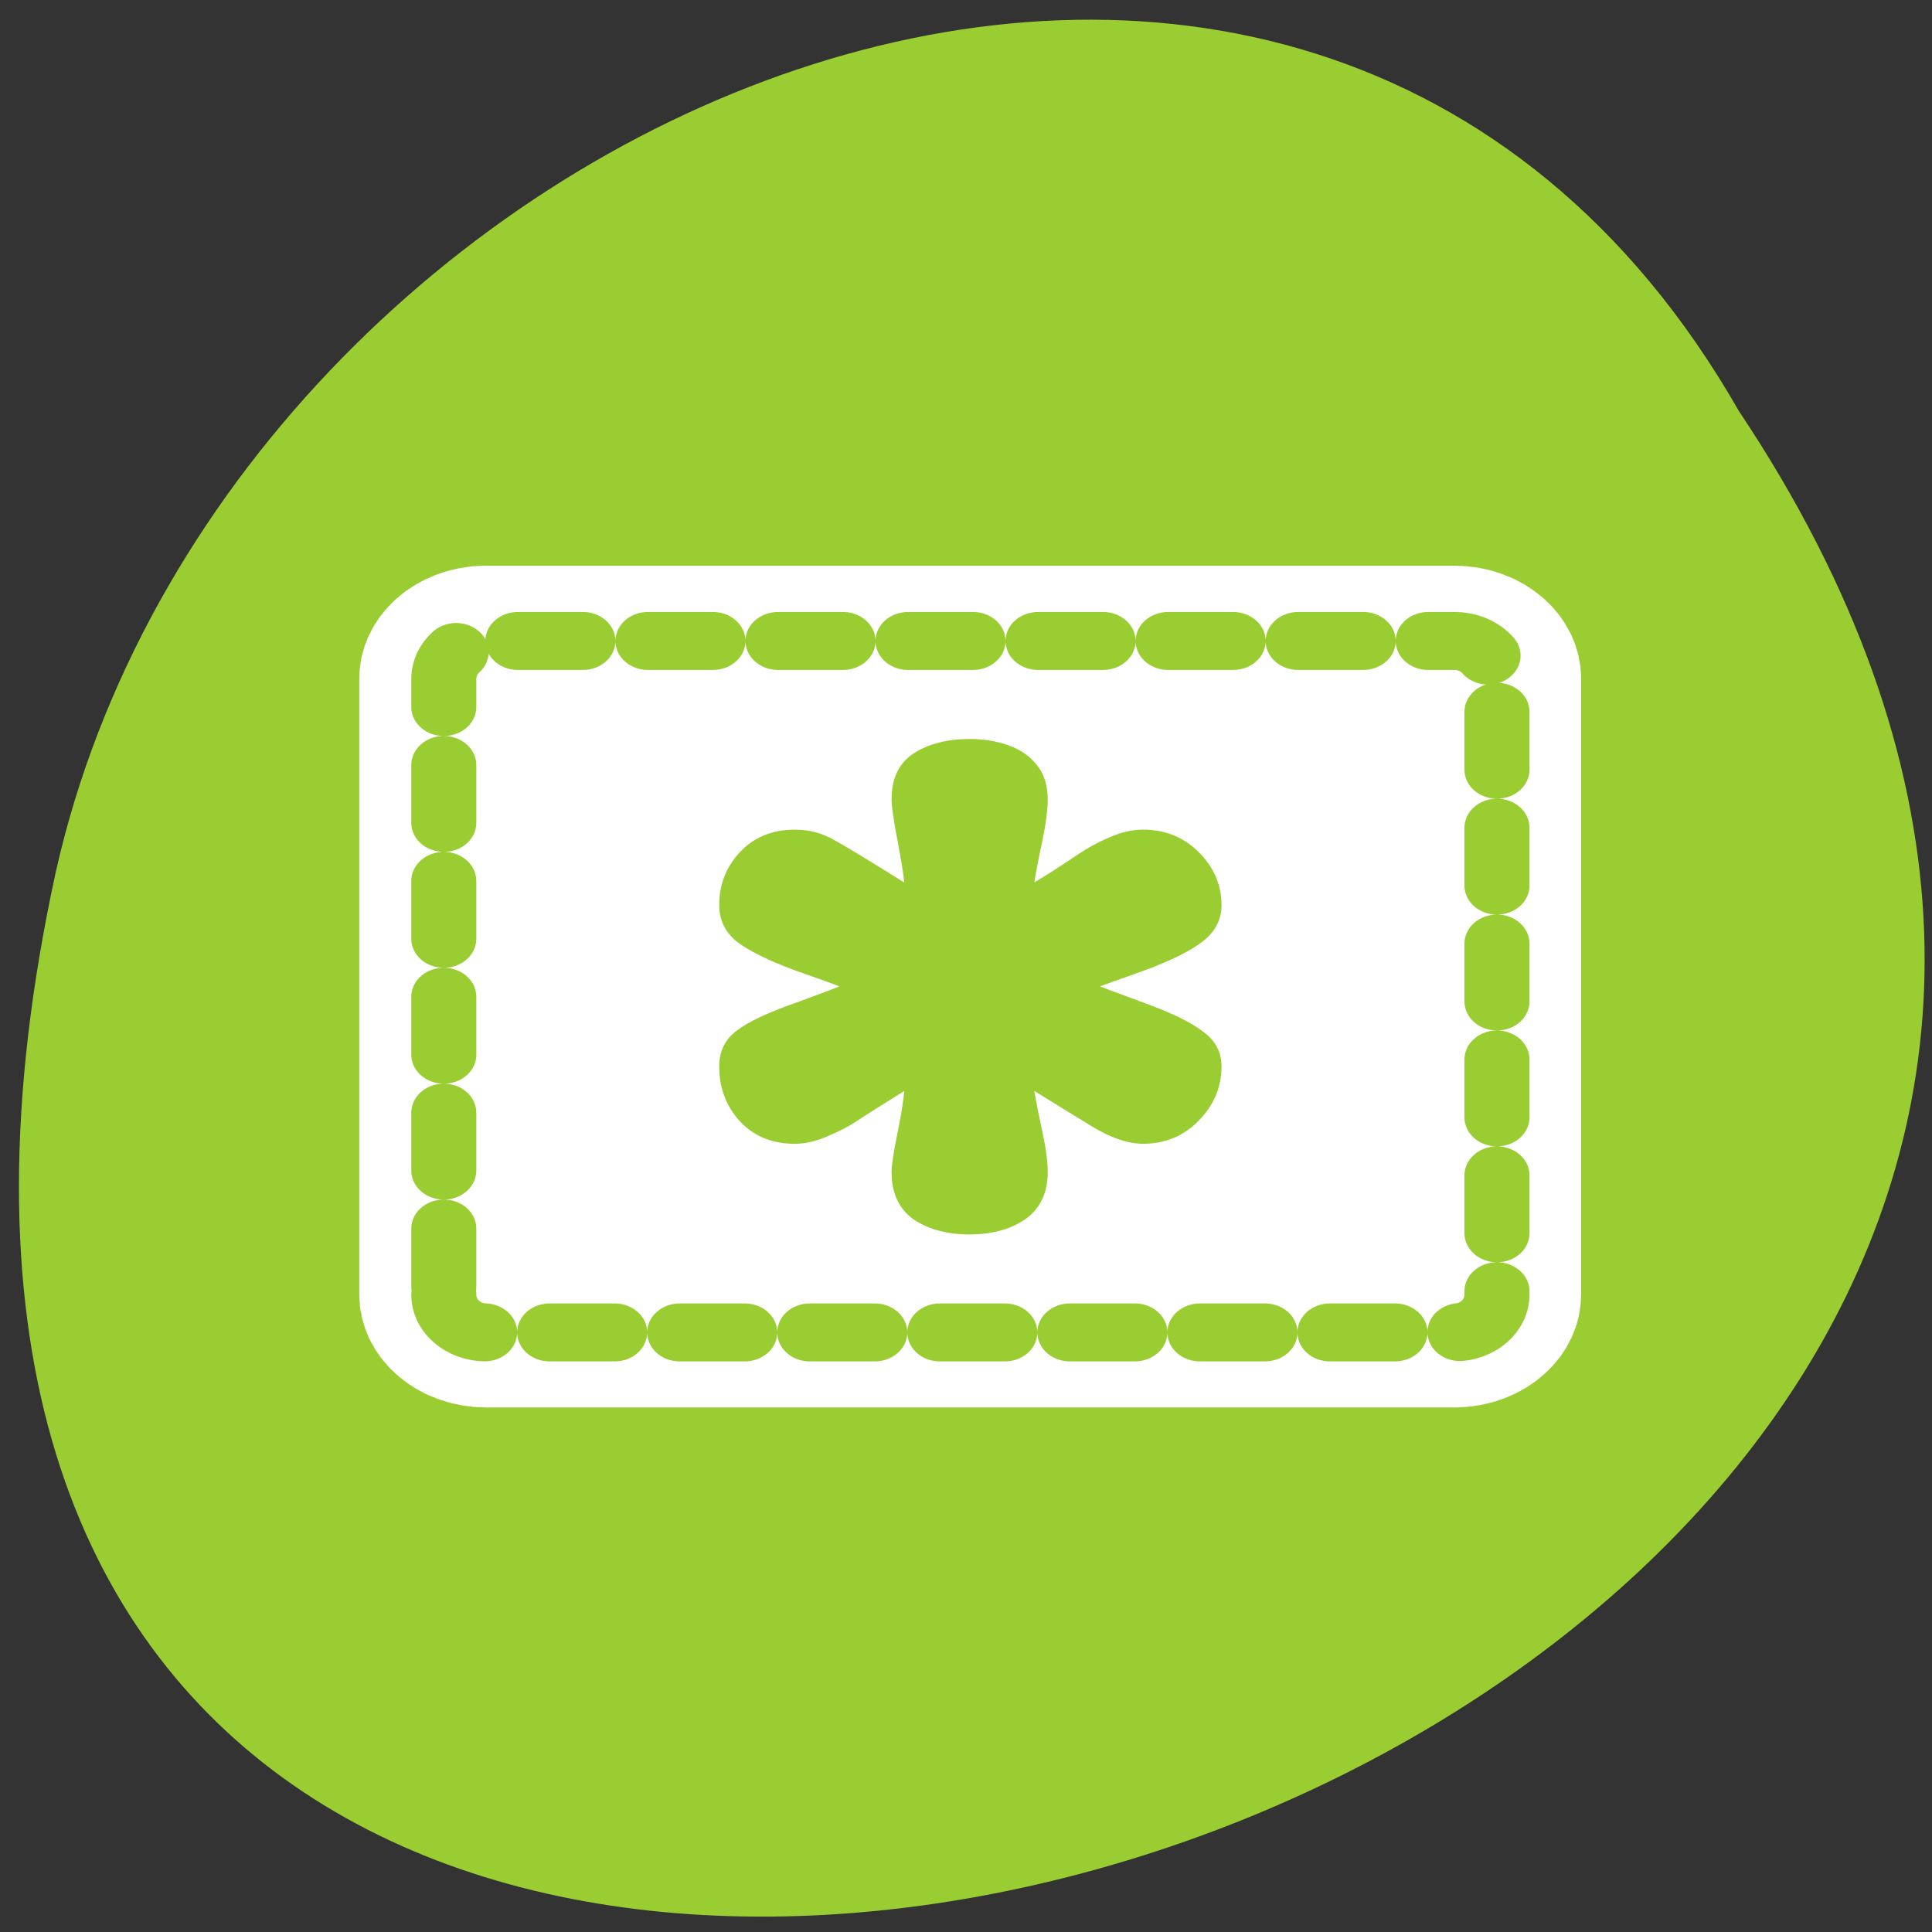 <svg xmlns="http://www.w3.org/2000/svg" viewBox="0 0 256 256"><rect x="0" y="0" width="256" height="256" fill="#333333" stroke="none"/><defs><clipPath><path d="m -24 13 c 0 1.105 -0.672 2 -1.5 2 -0.828 0 -1.5 -0.895 -1.5 -2 0 -1.105 0.672 -2 1.5 -2 0.828 0 1.5 0.895 1.5 2 z" transform="matrix(15.333 0 0 11.5 415 -125.5)"/></clipPath></defs><path d="m 230.39 54.43 c 126.21 188.96 -276.27 305.35 -222.99 61.07 22.706 -100.95 165.11 -162.22 222.99 -61.07 z" style="fill:#9acd32;color:#000"/><g transform="matrix(2.756 0 0 2.456 45.877 57.04)"><path d="m 4.689 46.612 c 0 1.128 0.908 2.035 2.035 2.035 h 46.551 c 1.128 0 2.035 -0.908 2.035 -2.035 v -33.22 c 0 -1.128 -0.908 -2.035 -2.035 -2.035 h -46.551 c -1.128 0 -2.035 0.908 -2.035 2.035 v 33.22 z" style="fill:none;stroke:#fff;stroke-linecap:round;stroke-linejoin:round;stroke-width:8.125"/><g transform="matrix(1.018 0 0 1.018 -0.561 -0.502)"><path d="m -46.803 5.413 c -1.108 0 -2 0.892 -2 2 v 45.74 c 0 1.108 0.892 2 2 2 h 32.645 c 1.108 0 2 -0.892 2 -2 v -45.74 c 0 -1.108 -0.892 -2 -2 -2 h -32.645 z" transform="matrix(0 -1 1 0 -0.254 -0.509)" style="stroke-dasharray:3.071 3.071;fill:#fff;stroke:#9acd32;fill-rule:evenodd;stroke-linecap:round;stroke-linejoin:round;stroke-width:3.071"/><path d="m 29.979 16.842 c 0.667 0 1.279 0.111 1.835 0.334 0.578 0.222 1.034 0.578 1.368 1.068 0.334 0.467 0.5 1.068 0.5 1.802 0 0.556 -0.089 1.312 -0.267 2.269 -0.178 0.934 -0.3 1.646 -0.367 2.135 0.712 -0.489 1.346 -0.945 1.902 -1.368 0.578 -0.445 1.134 -0.79 1.668 -1.034 0.534 -0.267 1.057 -0.4 1.568 -0.4 1.045 0 1.924 0.4 2.636 1.201 0.712 0.801 1.068 1.735 1.068 2.803 0 0.756 -0.289 1.39 -0.867 1.902 -0.578 0.512 -1.513 1.034 -2.803 1.568 -1.29 0.512 -1.98 0.79 -2.069 0.834 0.089 0.044 0.779 0.334 2.069 0.867 1.312 0.534 2.247 1.045 2.803 1.535 0.578 0.467 0.867 1.079 0.867 1.835 0 1.09 -0.356 2.046 -1.068 2.869 -0.712 0.823 -1.59 1.234 -2.636 1.234 -0.712 0 -1.524 -0.311 -2.436 -0.934 -0.912 -0.623 -1.813 -1.246 -2.703 -1.868 0.111 0.712 0.245 1.468 0.4 2.269 0.156 0.801 0.234 1.479 0.234 2.035 0 1.112 -0.356 1.946 -1.068 2.502 -0.69 0.534 -1.568 0.801 -2.636 0.801 -1.045 0 -1.924 -0.267 -2.636 -0.801 -0.69 -0.556 -1.034 -1.39 -1.034 -2.502 0 -0.356 0.089 -1.023 0.267 -2 0.178 -0.979 0.289 -1.746 0.334 -2.302 -1.179 0.823 -1.957 1.379 -2.335 1.668 -0.378 0.267 -0.834 0.523 -1.368 0.767 -0.512 0.245 -1 0.367 -1.468 0.367 -1.068 0 -1.935 -0.4 -2.602 -1.201 -0.645 -0.801 -0.968 -1.768 -0.968 -2.903 0 -0.801 0.278 -1.435 0.834 -1.902 0.556 -0.467 1.457 -0.945 2.702 -1.435 1.246 -0.512 1.957 -0.812 2.135 -0.901 -0.178 -0.089 -0.89 -0.378 -2.135 -0.867 -1.223 -0.512 -2.124 -1.012 -2.702 -1.501 -0.556 -0.512 -0.834 -1.157 -0.834 -1.935 0 -1.09 0.323 -2.024 0.968 -2.803 0.667 -0.801 1.535 -1.201 2.602 -1.201 0.667 0 1.279 0.178 1.835 0.534 0.578 0.356 1.69 1.112 3.336 2.269 -0.044 -0.489 -0.156 -1.257 -0.334 -2.302 -0.178 -1.045 -0.267 -1.746 -0.267 -2.102 0 -1.112 0.345 -1.924 1.034 -2.436 0.712 -0.512 1.59 -0.767 2.636 -0.767 z" style="fill:#9acd32"/></g></g></svg>